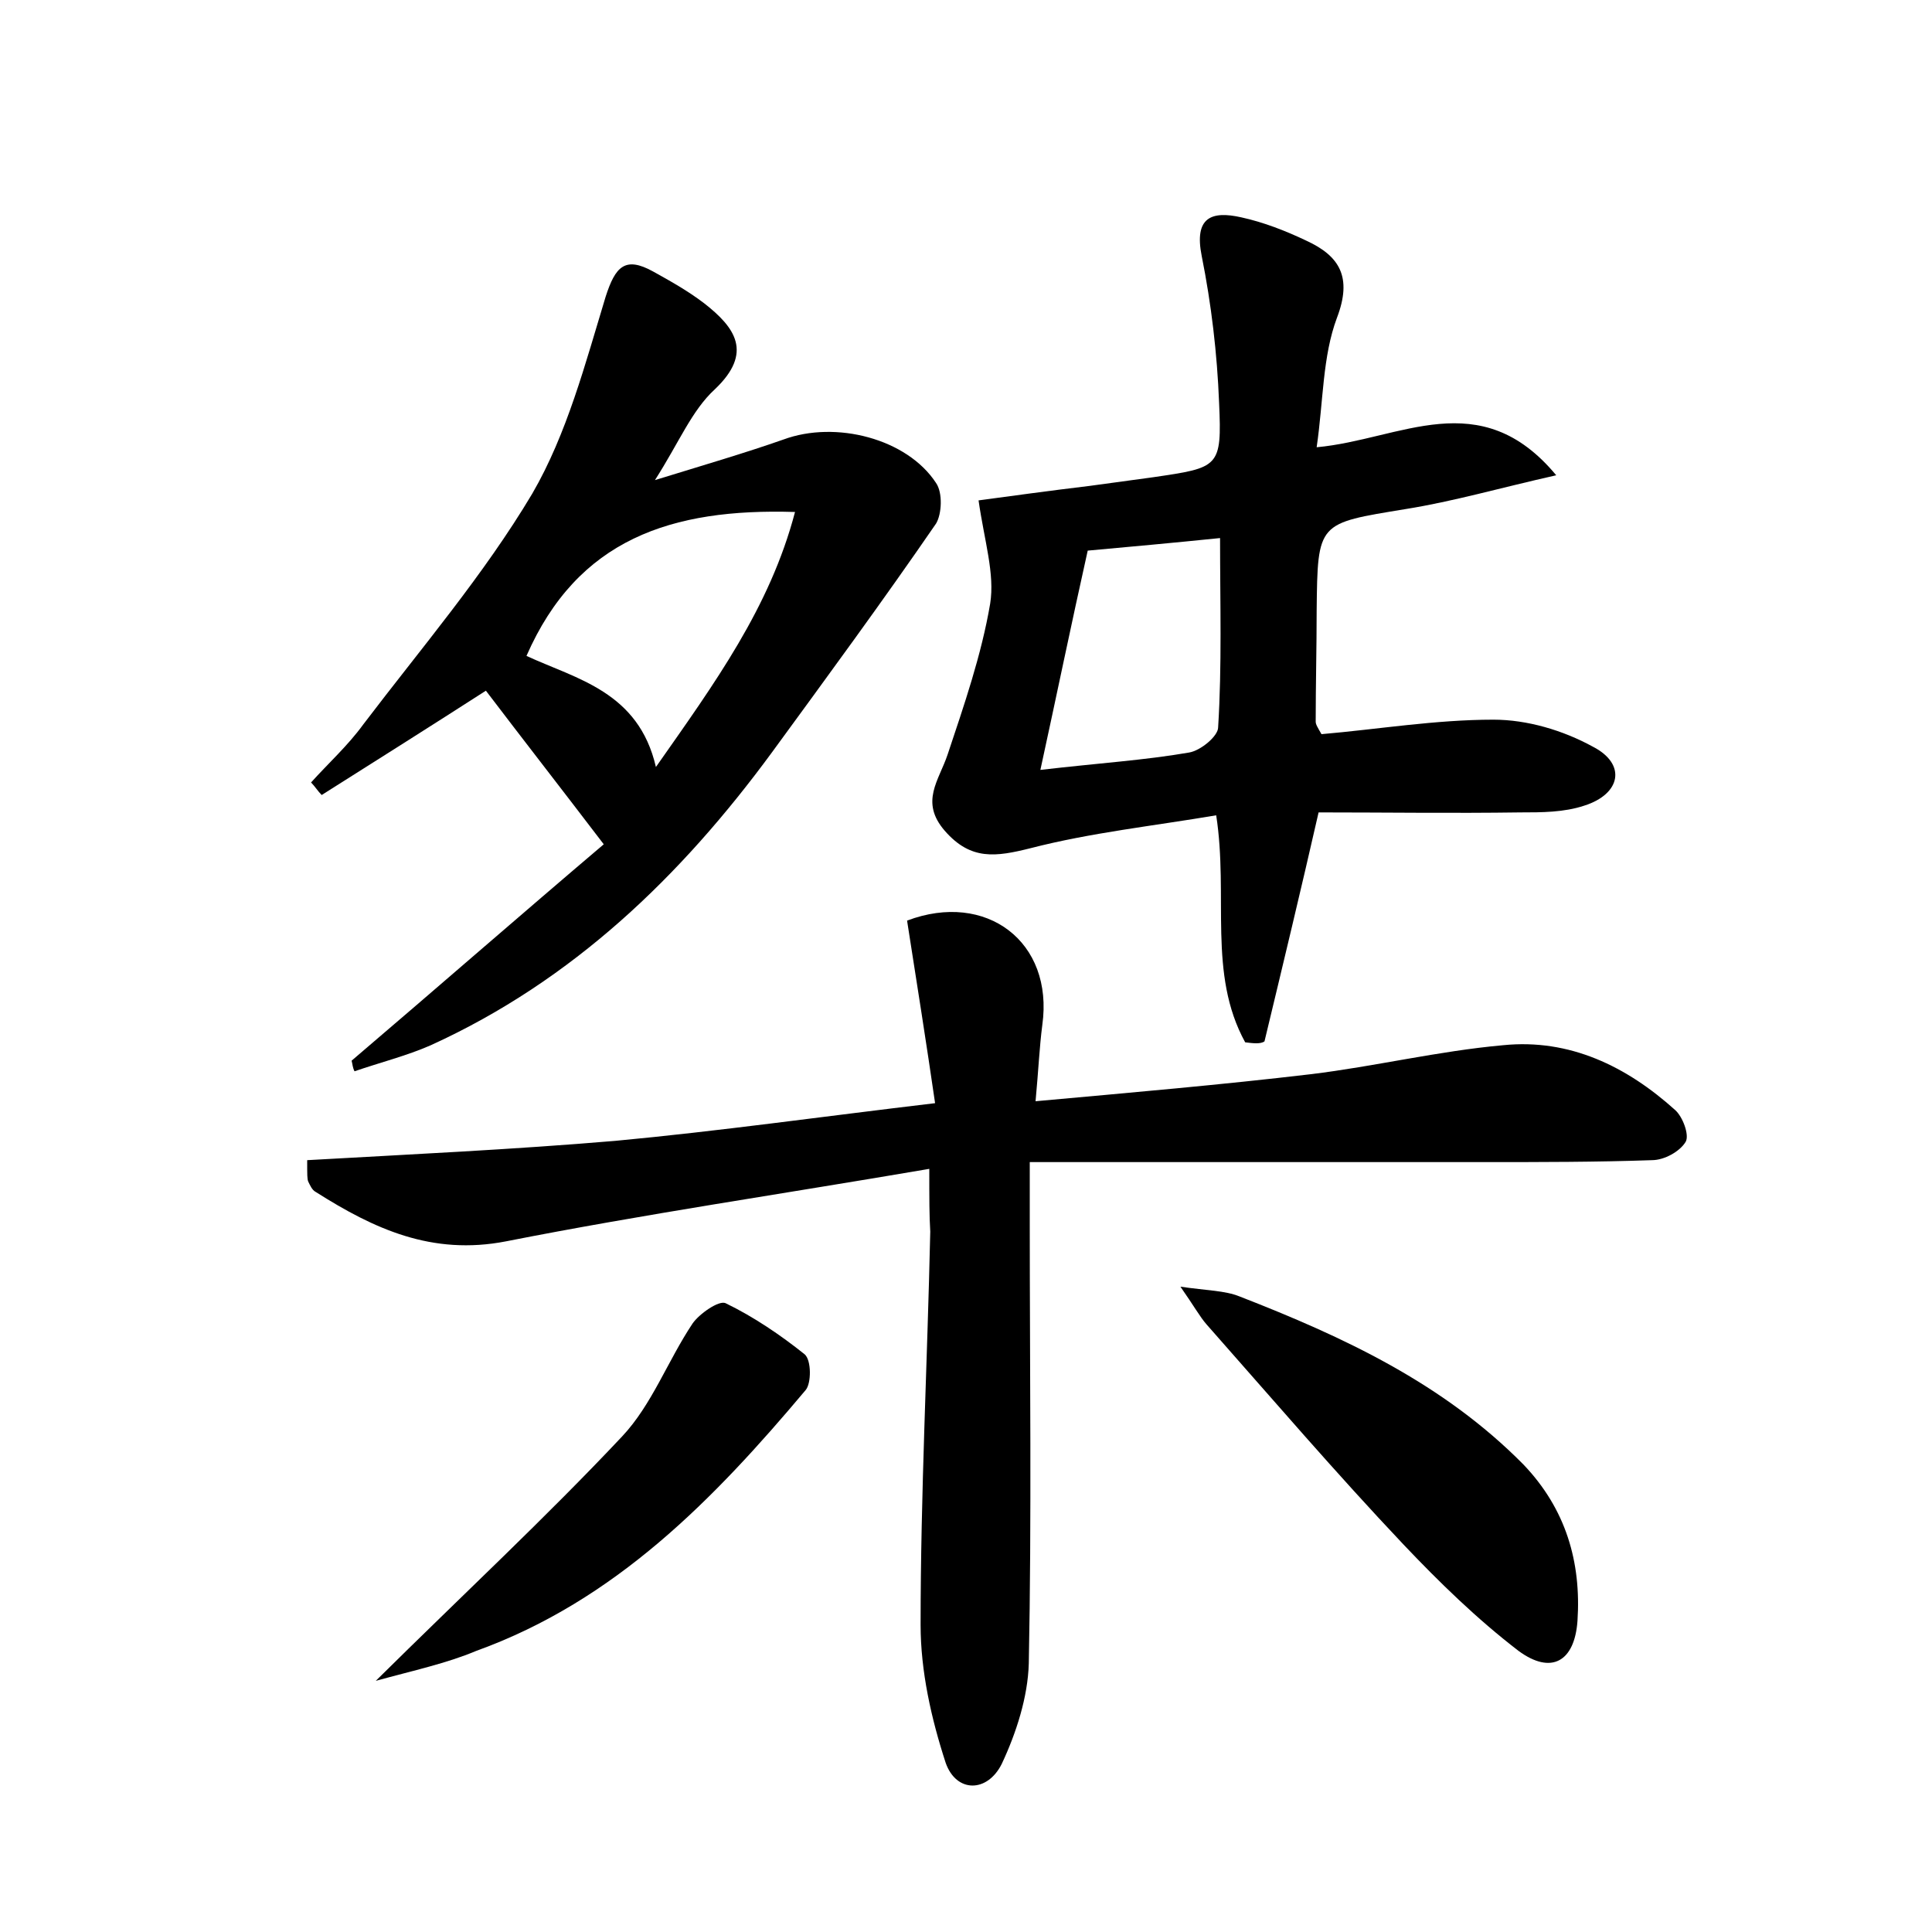 <?xml version="1.0" encoding="utf-8"?>
<!-- Generator: Adobe Illustrator 22.0.0, SVG Export Plug-In . SVG Version: 6.00 Build 0)  -->
<svg version="1.1" id="图层_1" xmlns="http://www.w3.org/2000/svg" xmlns:xlink="http://www.w3.org/1999/xlink" x="0px" y="0px"
	 viewBox="0 0 200 200" style="enable-background:new 0 0 200 200;" xml:space="preserve">
<style type="text/css">
	.st0{fill:#FFFFFF;}
</style>
<g>
	
	<path d="M96.2,121c-15.2,2.6-29.6,4.7-43.8,7.5c-7.7,1.5-13.7-1.3-19.7-5.1c-0.4-0.2-0.6-0.7-0.8-1.1c-0.1-0.3-0.1-0.6-0.1-2.2
		c10.6-0.6,21.3-1.1,31.9-2c10.7-1,21.3-2.5,33.1-3.9c-0.9-6.2-1.9-12.5-2.9-18.9c8.2-3.1,15.2,2.2,14,10.8
		c-0.3,2.3-0.4,4.7-0.7,7.9c9.9-0.9,19.2-1.7,28.5-2.8c6.6-0.8,13.2-2.4,19.9-3c6.9-0.7,12.8,2.2,17.8,6.7c0.8,0.7,1.5,2.6,1.1,3.3
		c-0.6,1-2.2,1.9-3.5,1.9c-5.7,0.2-11.5,0.2-17.3,0.2c-15.5,0-31,0-47.1,0c0,2.9,0,4.6,0,6.3c0,15.2,0.2,30.4-0.1,45.6
		c-0.1,3.5-1.3,7.2-2.8,10.4c-1.5,3-4.7,3-5.8-0.1c-1.5-4.6-2.6-9.5-2.6-14.3c0-13.6,0.7-27.1,1-40.7
		C96.2,125.8,96.2,124.2,96.2,121z"/>
	<path d="M128.9,107.9c-3.9-7.1-1.7-15.1-3-23.5c-6.5,1.1-13,1.8-19.2,3.4c-3.6,0.9-6.2,1.3-8.9-1.8c-2.6-3-0.6-5.2,0.3-7.9
		c1.7-5.1,3.5-10.3,4.4-15.6c0.5-3.1-0.6-6.5-1.2-10.7c3-0.4,7.3-1,11.5-1.5c2.2-0.3,4.4-0.6,6.6-0.9c6.8-1,7.1-1,6.8-7.7
		c-0.2-5.1-0.8-10.2-1.8-15.2c-0.8-4,1-4.7,4.1-4c2.3,0.5,4.6,1.4,6.7,2.4c3.5,1.6,4.8,3.8,3.2,8c-1.5,4-1.4,8.6-2.1,13.4
		c8.7-0.8,16.9-6.6,24.8,2.9c-5.8,1.3-10.6,2.7-15.6,3.5c-9.1,1.5-9.1,1.3-9.2,10.5c0,3.8-0.1,7.7-0.1,11.5c0,0.3,0.2,0.6,0.6,1.3
		c5.8-0.5,11.8-1.5,17.8-1.5c3.5,0,7.2,1.1,10.3,2.8c3.5,1.8,2.9,4.9-0.9,6.1c-2.1,0.7-4.4,0.7-6.6,0.7c-7,0.1-14,0-20.9,0
		c-1.8,7.9-3.7,15.8-5.6,23.7C130.5,108.1,129.7,108,128.9,107.9z M126.3,55.7c-4.9,0.5-9.3,0.9-13.7,1.3
		c-1.7,7.6-3.2,14.9-4.9,22.7c6-0.7,10.8-1,15.4-1.8c1.2-0.2,3-1.7,3-2.6C126.5,68.9,126.3,62.5,126.3,55.7z"/>
	<path d="M36.4,109.8c8.8-7.5,17.5-15.1,26.1-22.4c-4.5-5.9-8.4-10.9-12.2-15.9c-5.6,3.6-11.3,7.2-17,10.8c-0.4-0.4-0.7-0.9-1.1-1.3
		c1.8-2,3.8-3.8,5.4-6c6-7.9,12.5-15.5,17.5-23.9c3.6-6.2,5.5-13.5,7.6-20.4c1-3.1,2-4.2,4.9-2.6c1.8,1,3.6,2,5.3,3.3
		c3.2,2.5,5.1,5.1,1.1,8.9c-2.4,2.2-3.7,5.5-6.2,9.4c5.2-1.6,9.3-2.8,13.3-4.2c5.4-2,12.8-0.1,15.8,4.5c0.7,1,0.6,3.2,0,4.2
		c-5.5,8-11.3,15.9-17,23.7c-9.4,12.8-20.6,23.6-35.3,30.3c-2.5,1.1-5.3,1.8-7.9,2.7C36.5,110.5,36.5,110.2,36.4,109.8z M54.5,67.9
		c5.2,2.4,11.6,3.7,13.4,11.5C74,70.7,79.7,62.9,82.3,53C69.5,52.6,59.8,55.8,54.5,67.9z"/>
	<path d="M122.2,133.2c2.8,0.4,4.6,0.4,6.1,1c10.8,4.2,21.1,9,29.4,17.4c4.4,4.6,6,10.1,5.6,16.2c-0.3,4.2-2.7,5.6-6.1,3.1
		c-4.3-3.3-8.2-7.1-11.9-11c-7-7.4-13.6-15.1-20.4-22.8C124.2,136.3,123.6,135.2,122.2,133.2z"/>
	<path d="M38.9,174c9.1-9,17.6-16.9,25.5-25.3c3.1-3.3,4.7-7.8,7.3-11.7c0.7-1,2.7-2.4,3.4-2.1c2.9,1.4,5.7,3.3,8.2,5.3
		c0.7,0.6,0.7,3,0.1,3.7c-9.5,11.3-19.7,21.8-34.1,27C46.2,172.2,42.9,172.9,38.9,174z"/>
	
	
</g>
</svg>
